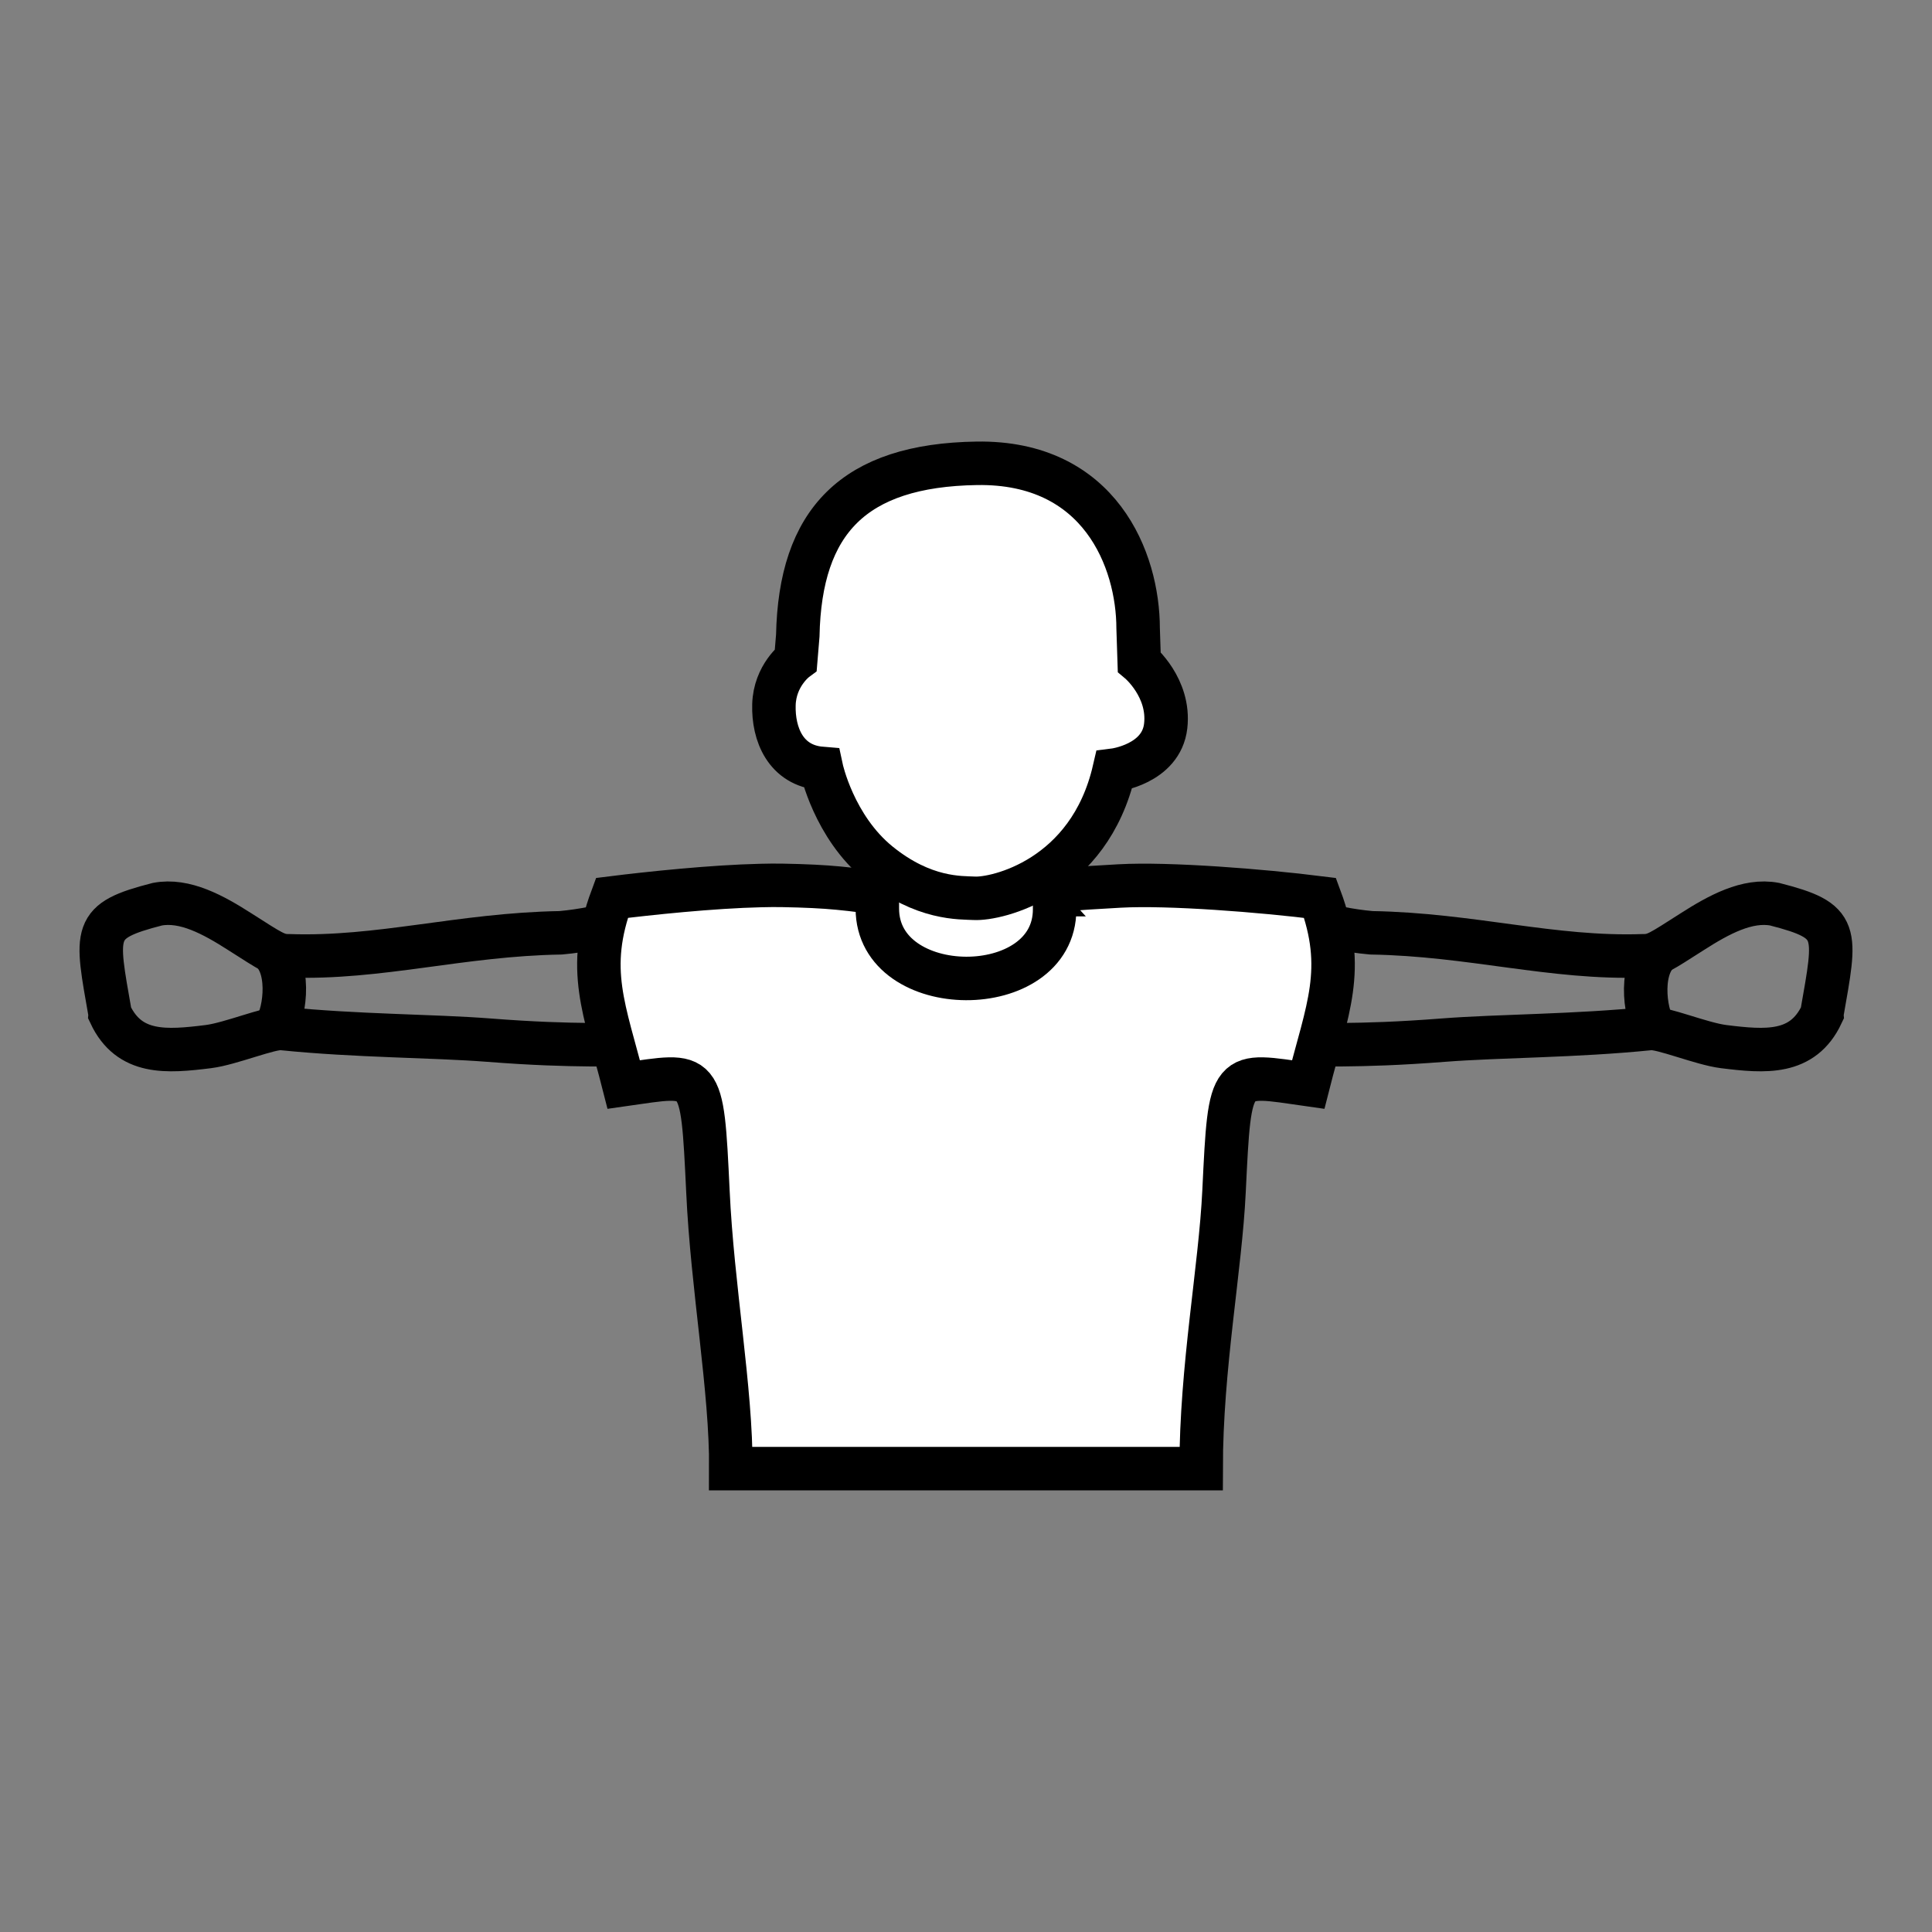 <?xml version="1.0" encoding="UTF-8" standalone="no"?>
<!-- Created with Inkscape (http://www.inkscape.org/) -->

<svg
   width="200"
   height="200"
   viewBox="0 0 52.917 52.917"
   version="1.1"
   id="svg1"
   inkscape:version="1.4 (e7c3feb100, 2024-10-09)"
   sodipodi:docname="Gender_Women_Black_Outline.svg"
   xmlns:inkscape="http://www.inkscape.org/namespaces/inkscape"
   xmlns:sodipodi="http://sodipodi.sourceforge.net/DTD/sodipodi-0.dtd"
   xmlns="http://www.w3.org/2000/svg"
   xmlns:svg="http://www.w3.org/2000/svg">
  <rect x="0" y="0" width="52.917" height="52.917" fill="#808080" stroke="none"/>
  <sodipodi:namedview
     id="namedview1"
     pagecolor="#ffffff"
     bordercolor="#666666"
     borderopacity="1.0"
     inkscape:showpageshadow="2"
     inkscape:pageopacity="0.0"
     inkscape:pagecheckerboard="0"
     inkscape:deskcolor="#d1d1d1"
     inkscape:document-units="mm"
     inkscape:zoom="1.3808221"
     inkscape:cx="155.34224"
     inkscape:cy="122.02875"
     inkscape:window-width="1920"
     inkscape:window-height="1015"
     inkscape:window-x="0"
     inkscape:window-y="0"
     inkscape:window-maximized="1"
     inkscape:current-layer="layer1" />
  <defs
     id="defs1" />
  <g
     inkscape:label="Layer 1"
     inkscape:groupmode="layer"
     id="layer1">
    <g
       id="g1"
       transform="translate(0.026,2.459)">
      <path
         id="path317-6"
         d="M 2.992,25.319 C 2.592,23.036 2.479,22.77 4.283,22.307 c 0.75,-0.142 1.537,0.291 2.26,0.754 0.871,0.555 1.016,0.663 1.342,0.659 2.487,0.087 4.702,-0.584 7.446,-0.63 1.306,-0.119 1.852,-0.463 3.721,-0.625 l -0.906,3.722 c -1.443,-0.066 -2.329,0.034 -4.776,-0.156 -1.557,-0.121 -3.612,-0.11 -5.675,-0.32 -0.324,-0.033 -1.405,0.42 -2.012,0.496 -1.149,0.143 -2.167,0.225 -2.691,-0.887 z"
         style="fill:none;fill-opacity:1;fill-rule:nonzero;stroke:#000000;stroke-width:1.191;stroke-linecap:butt;stroke-linejoin:miter;stroke-miterlimit:4;stroke-dasharray:none;stroke-opacity:1"
         inkscape:export-filename="Gender_Men_Black_outline.png"
         inkscape:export-xdpi="29.176746"
         inkscape:export-ydpi="29.176746" />
      <path
         id="path320-7"
         d="m 49.873,25.319 c 0.4,-2.284 0.513,-2.55 -1.291,-3.012 -0.748,-0.142 -1.537,0.291 -2.26,0.754 -0.871,0.555 -1.014,0.663 -1.342,0.659 -2.487,0.087 -4.702,-0.584 -7.446,-0.63 -1.306,-0.119 -1.852,-0.463 -3.721,-0.625 l 0.906,3.722 c 1.443,-0.066 2.329,0.034 4.776,-0.156 1.557,-0.121 3.613,-0.11 5.675,-0.32 0.324,-0.033 1.405,0.42 2.012,0.496 1.149,0.143 2.168,0.225 2.691,-0.887 z"
         style="fill:none;fill-opacity:1;fill-rule:nonzero;stroke:#000000;stroke-width:1.191;stroke-linecap:butt;stroke-linejoin:miter;stroke-miterlimit:4;stroke-dasharray:none;stroke-opacity:1" />
      <path
         id="path323-0"
         d="m 21.389,21.791 c -0.178,-0.003 -0.369,-0.001 -0.57,0.004 -1.338,0.03 -3.084,0.215 -4.085,0.34 -0.727,1.96 -0.201,3.038 0.325,5.112 2.157,-0.306 2.142,-0.477 2.305,2.924 0.119,2.621 0.642,5.45 0.627,7.596 h 12.882 c 0.001,-2.782 0.527,-5.483 0.627,-7.596 0.164,-3.401 0.149,-3.23 2.305,-2.924 0.526,-2.074 1.053,-3.153 0.325,-5.112 -1.601,-0.201 -4.145,-0.401 -5.487,-0.327 -1.256,0.069 -2.223,0.135 -2.144,0.237 H 24.365 C 23.184,21.883 22.731,21.816 21.389,21.791 Z"
         style="fill:#ffffff;fill-opacity:1;fill-rule:nonzero;stroke:#000000;stroke-width:1.191;stroke-linecap:butt;stroke-linejoin:miter;stroke-miterlimit:4;stroke-dasharray:none;stroke-opacity:1" />
      <path
         style="fill:none;stroke:#000000;stroke-width:1.191;stroke-linecap:butt;stroke-linejoin:miter;stroke-dasharray:none;stroke-opacity:1"
         d="M 7.478,25.715 C 7.743,25.473 7.986,24.111 7.405,23.591"
         id="path3"
         sodipodi:nodetypes="cc" />
      <path
         style="fill:none;stroke:#000000;stroke-width:1.191;stroke-linecap:butt;stroke-linejoin:miter;stroke-dasharray:none;stroke-opacity:1"
         d="m 45.333,25.743 c -0.265,-0.242 -0.508,-1.604 0.073,-2.124"
         id="path3-2"
         sodipodi:nodetypes="cc" />
      <path
         id="path324-2"
         d="m 28.86,22.447 c 0,2.541 -4.856,2.516 -4.856,-0.021 v -1.58 l 4.856,-0.068 z"
         style="fill:#ffffff;fill-opacity:1;fill-rule:nonzero;stroke:#000000;stroke-width:1.191;stroke-linecap:butt;stroke-linejoin:miter;stroke-miterlimit:4;stroke-dasharray:none;stroke-opacity:1" />
      <path
         id="path348-2"
         d="m 21.77,15.613 c 0,0 -0.576,0.427 -0.598,1.232 -0.023,0.804 0.32,1.663 1.3,1.743 0,0 0.34,1.598 1.571,2.599 1.23,0.999 2.252,0.938 2.617,0.958 0.605,0.033 3.146,-0.543 3.831,-3.51 0,0 1.291,-0.16 1.411,-1.209 0.121,-1.05 -0.725,-1.757 -0.725,-1.757 l -0.03,-0.918 c -0.002,-1.862 -1.037,-4.572 -4.418,-4.52 -3.381,0.052 -4.839,1.594 -4.904,4.719 z"
         style="fill:#ffffff;fill-opacity:1;fill-rule:nonzero;stroke:#000000;stroke-width:1.191;stroke-linecap:butt;stroke-linejoin:miter;stroke-miterlimit:4;stroke-dasharray:none;stroke-opacity:1"
         sodipodi:nodetypes="ccccccccczcc" />
    </g>
  </g>
</svg>
